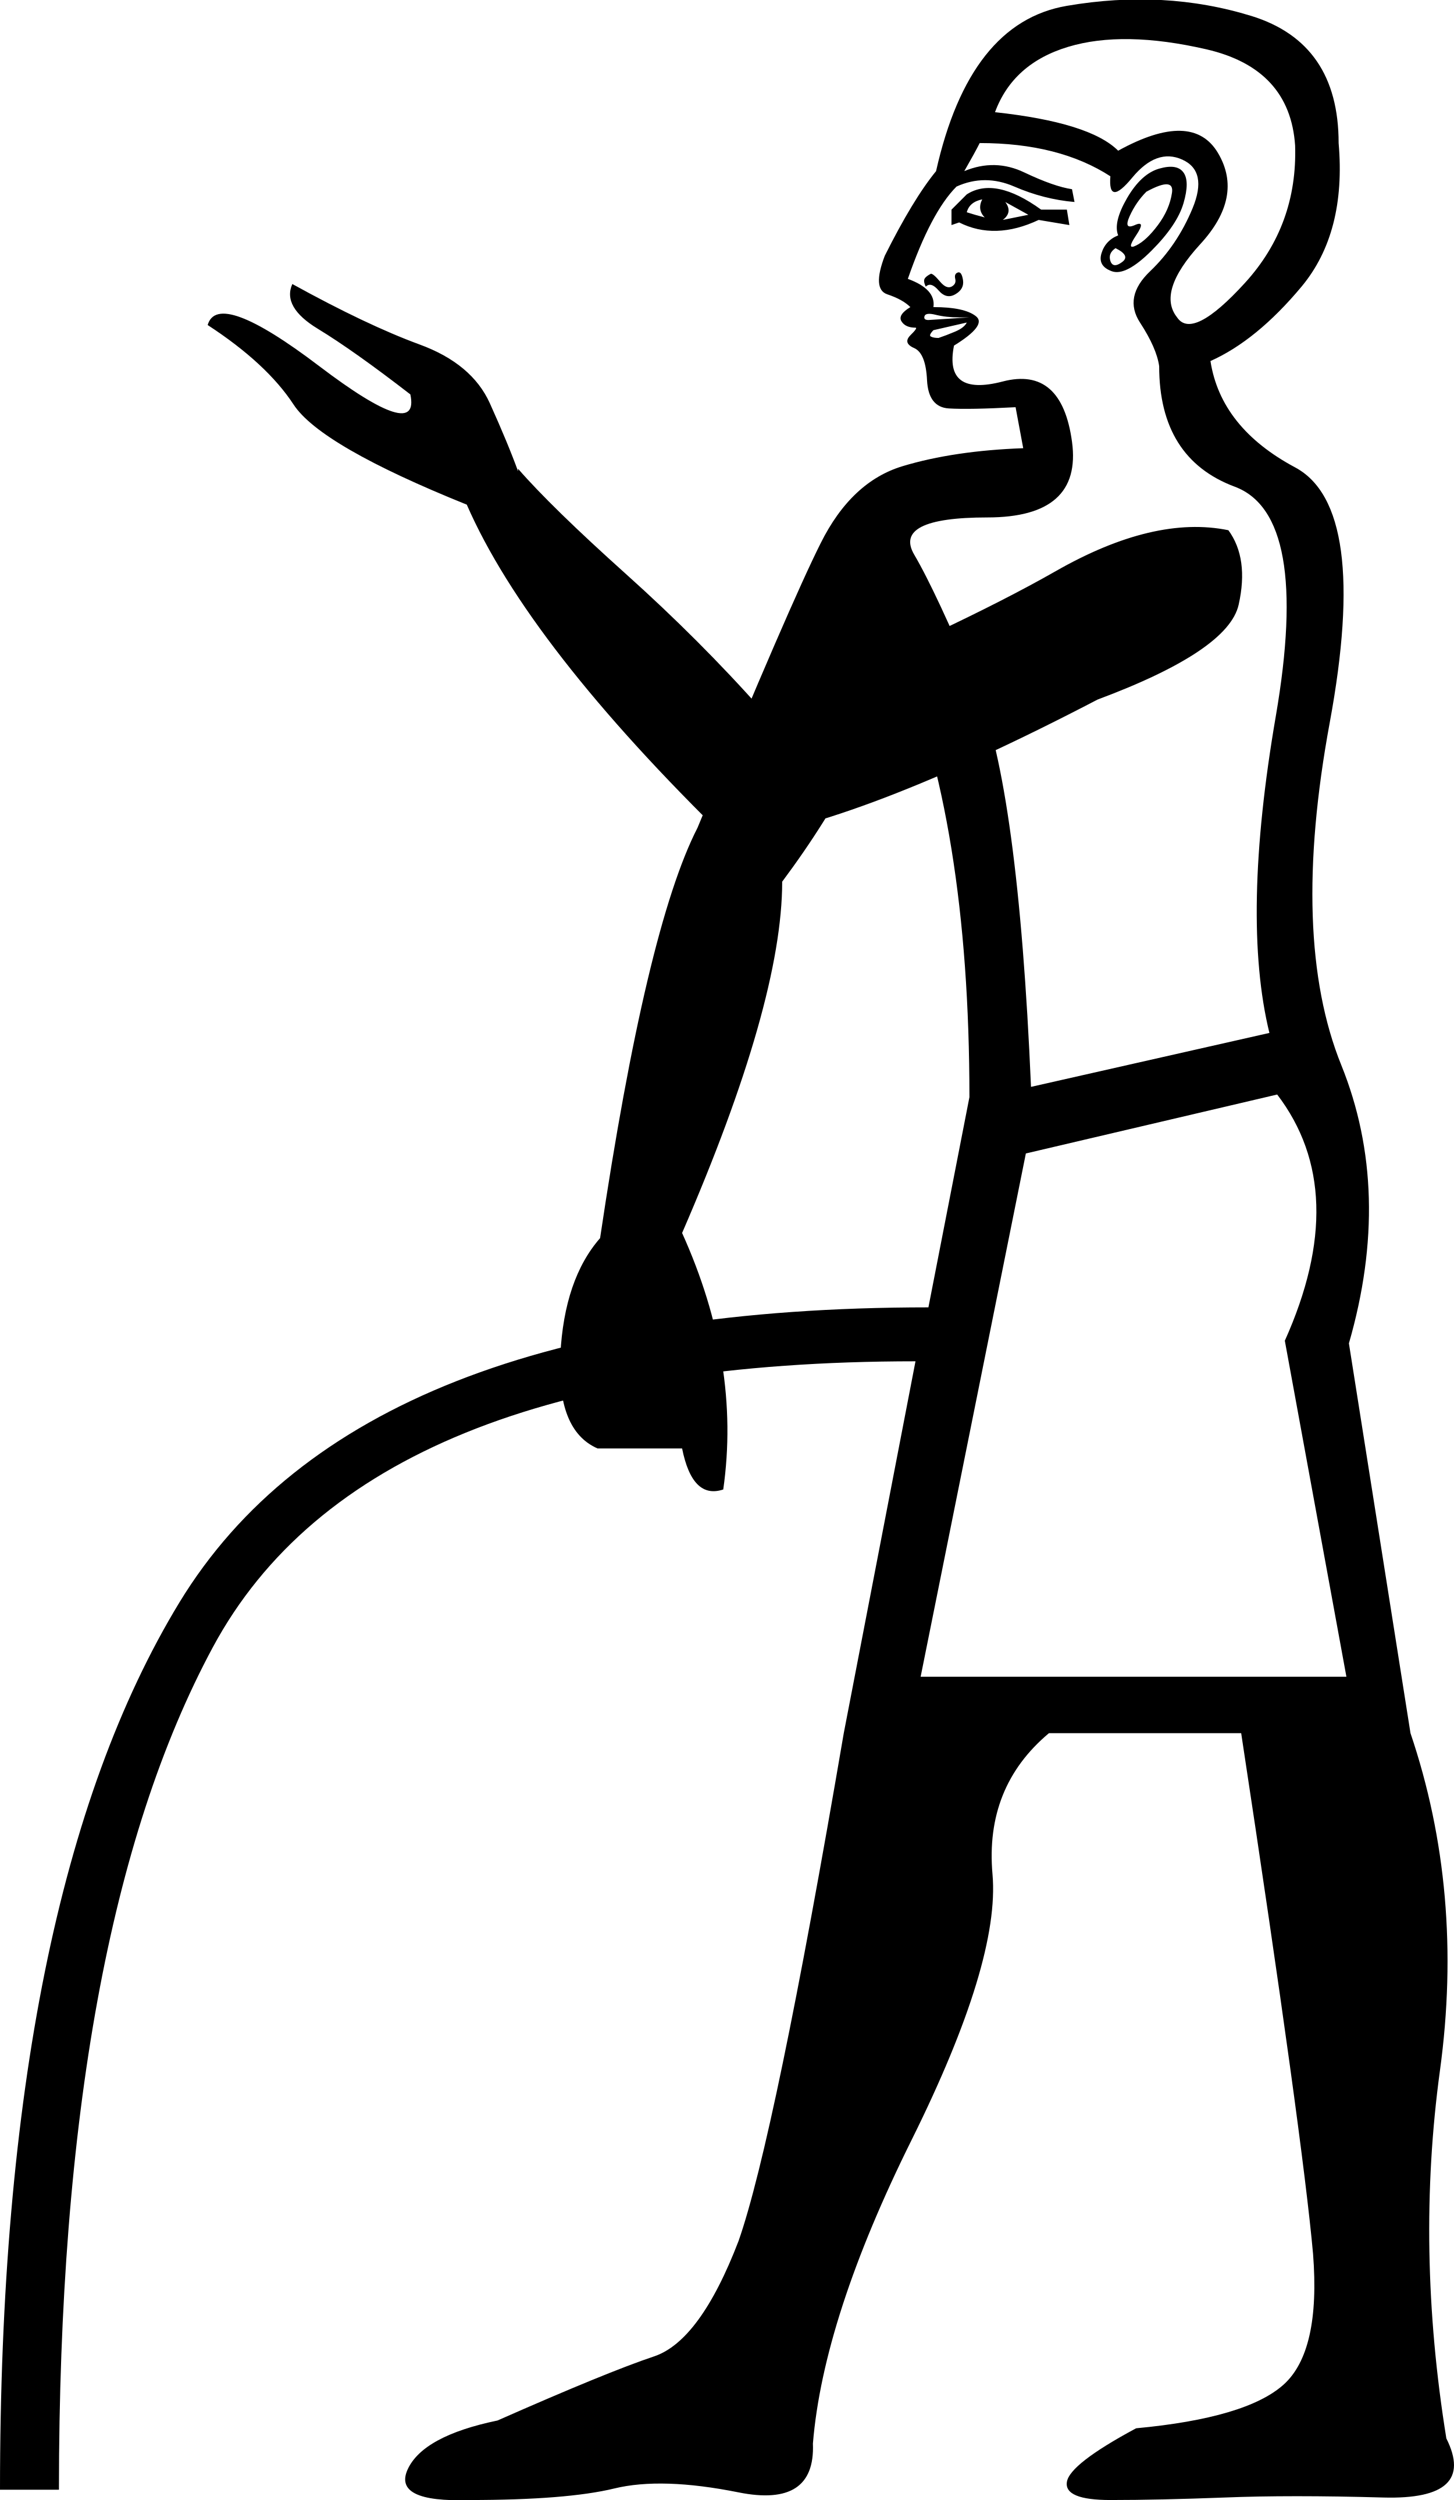 <?xml version='1.0' encoding ='UTF-8' standalone='yes'?>
<svg width='10.46' height='17.983' xmlns='http://www.w3.org/2000/svg' xmlns:xlink='http://www.w3.org/1999/xlink' xmlns:inkscape='http://www.inkscape.org/namespaces/inkscape'>
<path style='fill:#000000; stroke:none' d=' M 6.623 12.061  L 9.686 12.061  L 9.243 9.644  Q 9.723 8.574 9.188 7.873  L 7.38 8.297  L 6.623 12.061  Z  M 8.044 1.693  Q 8.007 1.6 8.108 1.425  Q 8.21 1.25 8.339 1.213  Q 8.468 1.176 8.514 1.241  Q 8.56 1.305 8.514 1.462  Q 8.468 1.619 8.284 1.803  Q 8.099 1.988 7.998 1.951  Q 7.896 1.914 7.924 1.822  Q 7.952 1.73 8.044 1.693  Z  M 8.247 1.379  Q 8.173 1.453 8.127 1.554  Q 8.081 1.656 8.164 1.619  Q 8.247 1.582 8.173 1.693  Q 8.099 1.803 8.173 1.766  Q 8.247 1.73 8.33 1.619  Q 8.413 1.508 8.431 1.388  Q 8.45 1.268 8.247 1.379  Z  M 8.044 1.084  Q 8.579 0.789 8.763 1.102  Q 8.948 1.416 8.634 1.757  Q 8.321 2.099 8.468 2.283  Q 8.579 2.449 8.957 2.034  Q 9.335 1.619 9.317 1.047  Q 9.28 0.494 8.68 0.355  Q 8.081 0.217 7.684 0.337  Q 7.287 0.457 7.158 0.807  Q 7.841 0.881 8.044 1.084  Z  M 8.025 1.785  Q 7.97 1.822 7.988 1.877  Q 8.007 1.933 8.071 1.886  Q 8.136 1.84 8.025 1.785  Z  M 6.845 1.619  L 6.845 1.508  L 6.955 1.398  Q 7.158 1.268 7.49 1.508  L 7.675 1.508  L 7.693 1.619  L 7.472 1.582  Q 7.158 1.73 6.9 1.6  L 6.845 1.619  Z  M 6.955 1.527  Q 7.011 1.545 7.084 1.564  Q 7.029 1.508 7.066 1.434  Q 6.974 1.453 6.955 1.527  Z  M 7.214 1.582  Q 7.306 1.564 7.398 1.545  L 7.232 1.453  Q 7.287 1.527 7.214 1.582  Z  M 6.66 2.062  Q 6.642 2.025 6.651 2.006  Q 6.66 1.988 6.697 1.969  Q 6.715 1.969 6.762 2.025  Q 6.808 2.08 6.845 2.062  Q 6.881 2.043 6.872 2.006  Q 6.863 1.969 6.891 1.96  Q 6.918 1.951 6.928 2.016  Q 6.937 2.08 6.872 2.117  Q 6.808 2.154 6.752 2.089  Q 6.697 2.025 6.66 2.062  Z  M 6.955 2.32  L 6.715 2.375  Q 6.679 2.412 6.697 2.421  Q 6.715 2.431 6.752 2.431  Q 6.808 2.412 6.872 2.385  Q 6.937 2.357 6.955 2.32  Z  M 6.974 2.283  Q 6.992 2.283 6.9 2.283  Q 6.808 2.283 6.734 2.265  Q 6.66 2.246 6.651 2.274  Q 6.642 2.302 6.679 2.302  L 6.974 2.283  Z  M 7.988 1.268  Q 7.619 1.029 7.048 1.029  Q 7.011 1.102 6.937 1.231  Q 7.158 1.139 7.37 1.241  Q 7.583 1.342 7.712 1.361  L 7.73 1.453  Q 7.509 1.434 7.297 1.342  Q 7.084 1.25 6.881 1.342  Q 6.697 1.527 6.531 2.006  Q 6.734 2.08 6.715 2.209  Q 6.937 2.209 7.02 2.274  Q 7.103 2.338 6.863 2.486  Q 6.789 2.855 7.214 2.744  Q 7.638 2.634 7.712 3.178  Q 7.786 3.722 7.103 3.722  Q 6.42 3.722 6.577 3.99  Q 6.734 4.257 7.029 4.958  Q 7.324 5.659 7.417 7.818  L 9.132 7.43  Q 8.929 6.6 9.178 5.152  Q 9.427 3.704 8.883 3.501  Q 8.339 3.298 8.339 2.634  Q 8.321 2.504 8.201 2.32  Q 8.081 2.135 8.274 1.951  Q 8.468 1.766 8.579 1.499  Q 8.69 1.231 8.505 1.148  Q 8.321 1.065 8.145 1.278  Q 7.97 1.49 7.988 1.268  Z  M 7.896 5.032  Q 6.162 5.936 5.24 6.047  Q 3.801 4.645 3.358 3.63  Q 2.306 3.206 2.112 2.91  Q 1.919 2.615 1.494 2.338  Q 1.568 2.08 2.297 2.634  Q 3.026 3.187 2.952 2.837  Q 2.546 2.523 2.288 2.366  Q 2.029 2.209 2.103 2.043  Q 2.638 2.338 3.016 2.477  Q 3.395 2.615 3.524 2.901  Q 3.653 3.187 3.727 3.39  L 3.727 3.372  Q 3.967 3.648 4.502 4.128  Q 5.037 4.608 5.479 5.106  Q 6.881 4.515 7.592 4.11  Q 8.302 3.704 8.837 3.814  Q 8.985 4.017 8.911 4.349  Q 8.837 4.681 7.896 5.032  Z  M 6.586 9.792  Q 2.638 9.792 1.531 11.849  Q 0.424 13.906 0.424 17.909  L 0 17.909  Q 0 13.648 1.291 11.526  Q 2.583 9.404 6.679 9.404  L 6.974 7.892  Q 6.974 5.918 6.457 4.7  Q 6.273 5.475 5.627 6.342  Q 5.627 7.209 4.907 8.869  Q 5.332 9.81 5.203 10.714  Q 4.981 10.788 4.907 10.419  L 4.299 10.419  Q 4.003 10.29 4.031 9.746  Q 4.059 9.201 4.317 8.906  Q 4.649 6.674 5.018 5.954  Q 5.682 4.349 5.904 3.907  Q 6.125 3.464 6.494 3.353  Q 6.863 3.242 7.361 3.224  L 7.306 2.929  Q 6.974 2.947 6.826 2.938  Q 6.679 2.929 6.669 2.735  Q 6.66 2.541 6.577 2.504  Q 6.494 2.468 6.549 2.412  Q 6.605 2.357 6.586 2.357  Q 6.513 2.357 6.485 2.311  Q 6.457 2.265 6.549 2.209  Q 6.494 2.154 6.383 2.117  Q 6.273 2.08 6.365 1.84  Q 6.568 1.434 6.734 1.231  Q 6.974 0.161 7.675 0.042  Q 8.376 -0.078 9.003 0.115  Q 9.63 0.309 9.63 1.029  Q 9.686 1.674 9.363 2.062  Q 9.04 2.449 8.708 2.597  Q 8.782 3.076 9.317 3.362  Q 9.852 3.648 9.566 5.198  Q 9.28 6.748 9.649 7.661  Q 10.018 8.574 9.704 9.663  L 10.147 12.467  Q 10.534 13.611 10.359 14.893  Q 10.184 16.175 10.405 17.54  Q 10.627 17.983 9.953 17.965  Q 9.28 17.946 8.809 17.965  Q 8.339 17.983 7.988 17.983  Q 7.656 17.983 7.675 17.854  Q 7.693 17.725 8.173 17.467  Q 8.966 17.393 9.234 17.153  Q 9.501 16.913 9.446 16.212  Q 9.372 15.382 8.929 12.467  L 7.546 12.467  Q 7.084 12.854 7.14 13.482  Q 7.195 14.109 6.559 15.391  Q 5.922 16.673 5.848 17.577  Q 5.867 18.039 5.313 17.928  Q 4.76 17.817 4.419 17.9  Q 4.077 17.983 3.376 17.983  Q 2.823 18.002 2.933 17.762  Q 3.044 17.522 3.579 17.411  Q 4.372 17.061 4.705 16.95  Q 5.037 16.839 5.313 16.12  Q 5.572 15.382 6.07 12.467  L 6.586 9.792  Z '/></svg>
